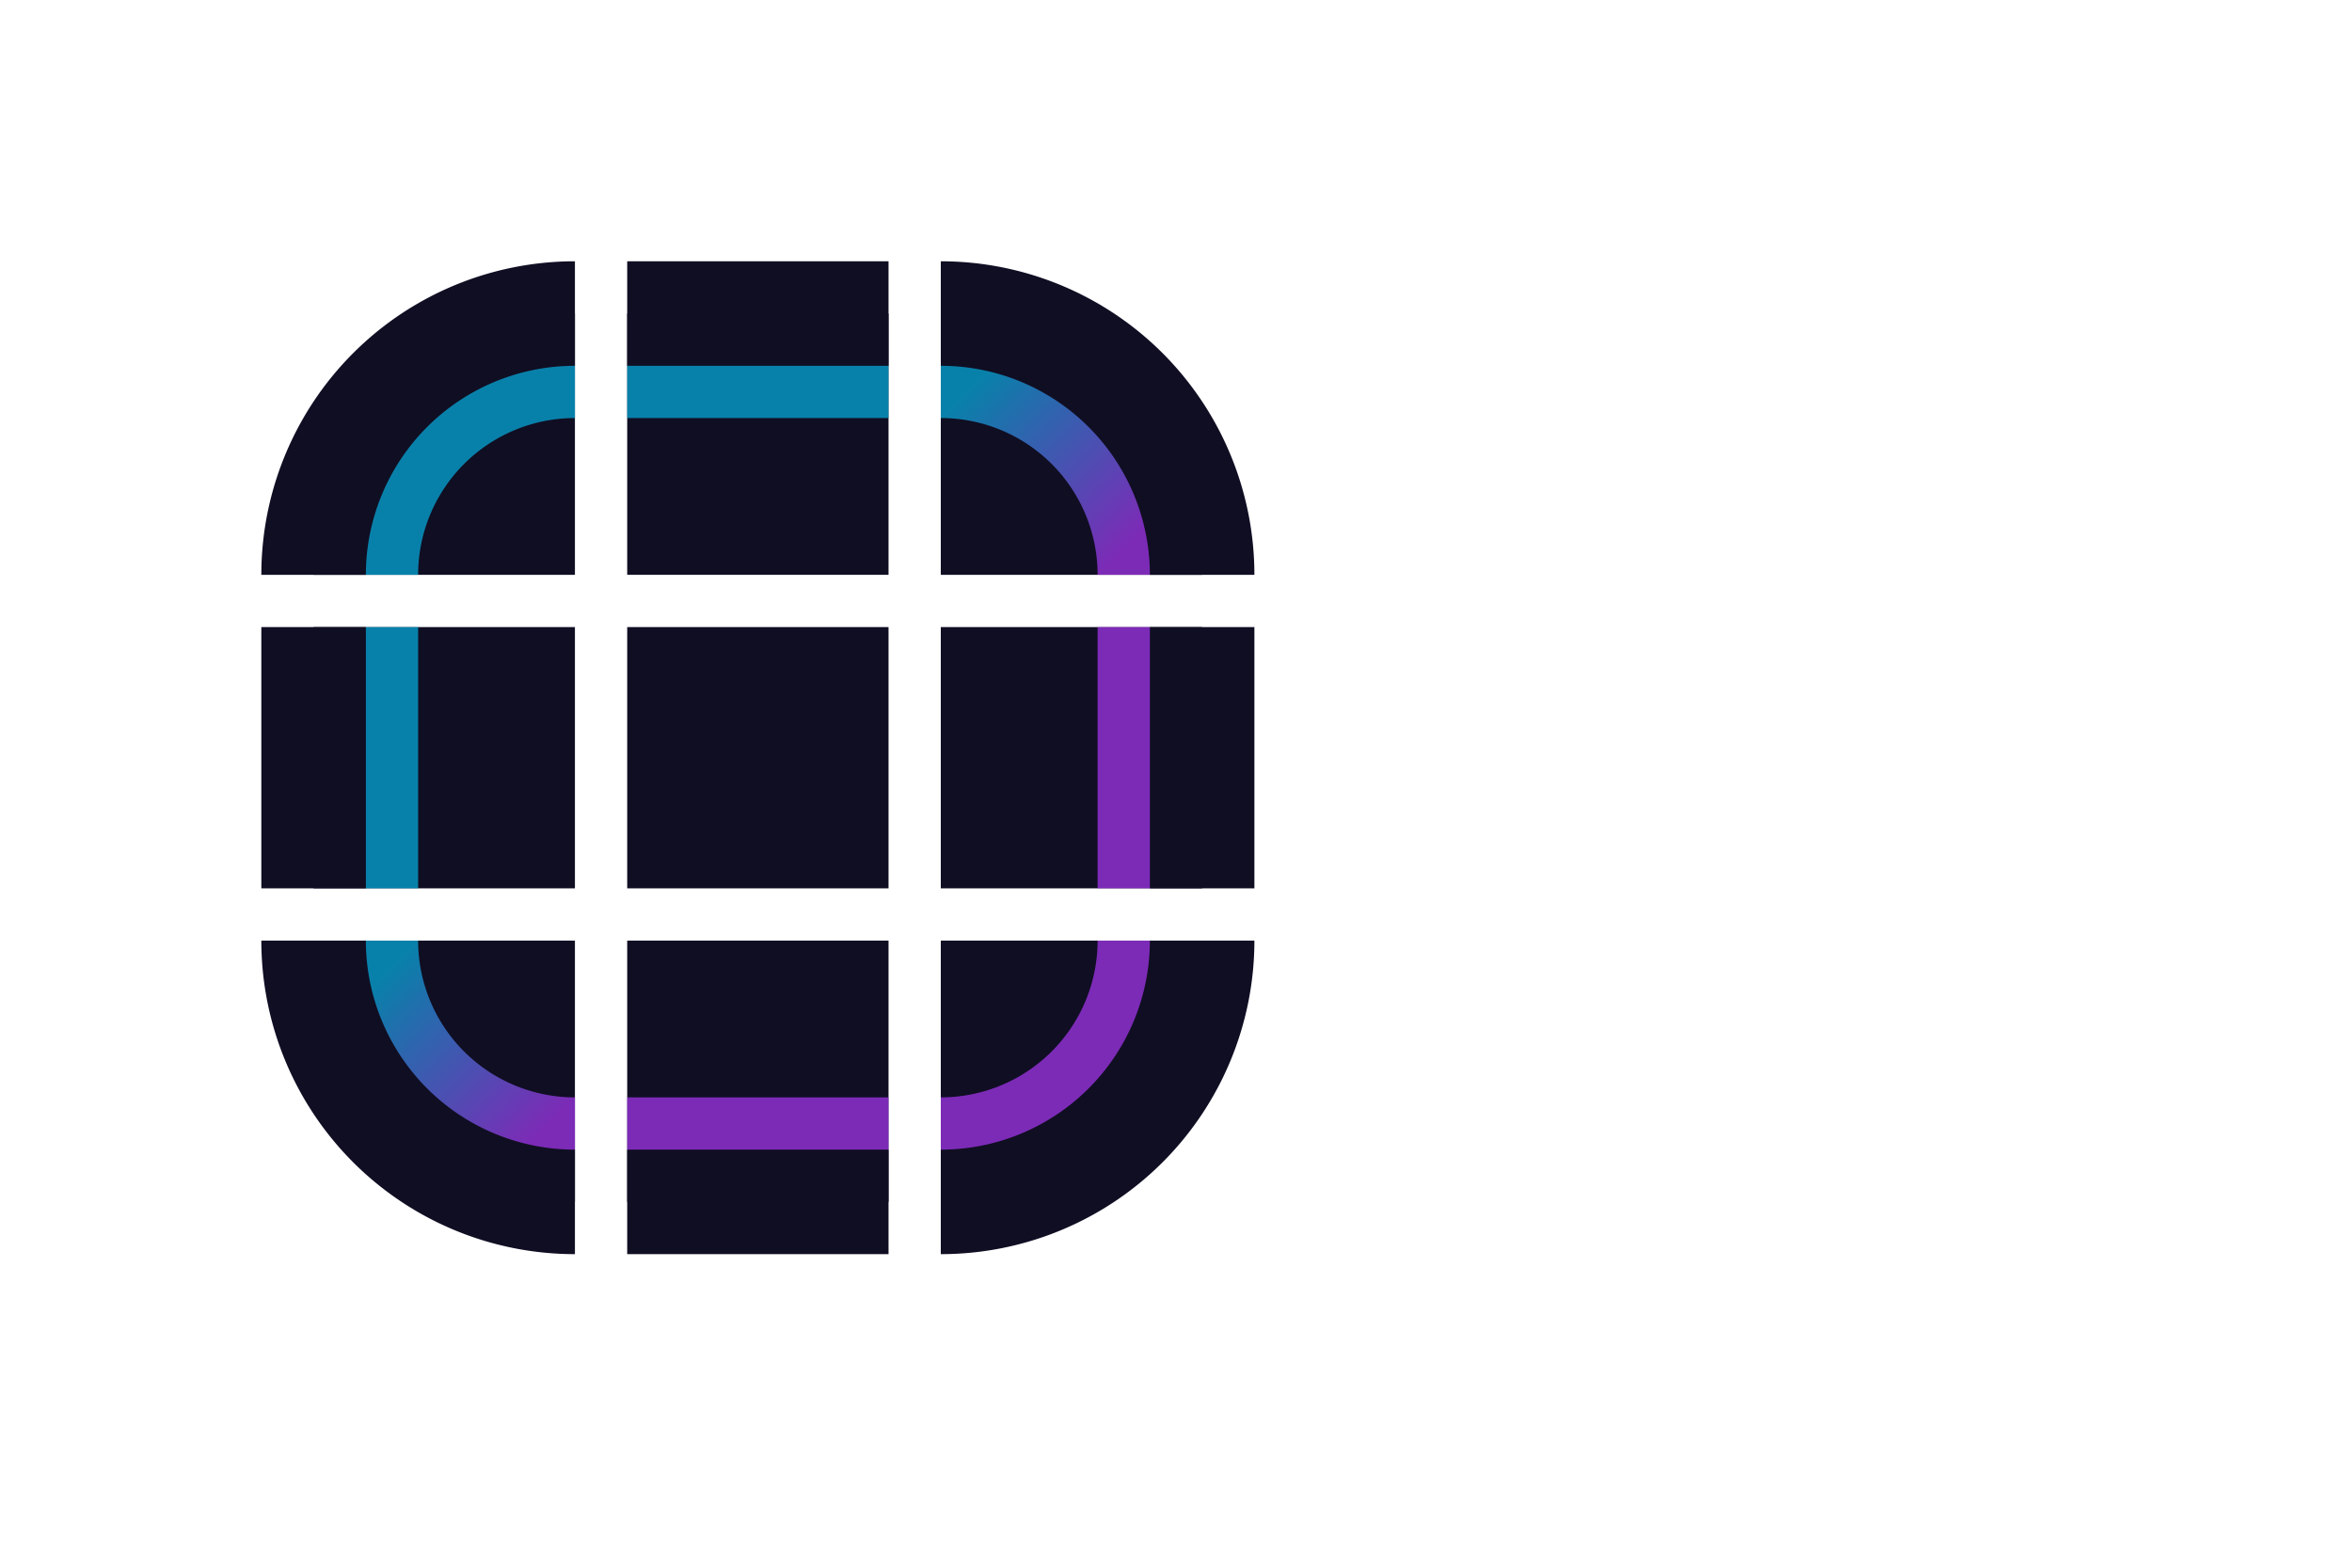 <?xml version="1.0" encoding="UTF-8" standalone="no"?>
<!-- Created with Inkscape (http://www.inkscape.org/) -->

<svg
   xmlns:dc="http://purl.org/dc/elements/1.1/"
   xmlns:cc="http://creativecommons.org/ns#"
   xmlns:rdf="http://www.w3.org/1999/02/22-rdf-syntax-ns#"
   xmlns:svg="http://www.w3.org/2000/svg"
   xmlns="http://www.w3.org/2000/svg"
   xmlns:xlink="http://www.w3.org/1999/xlink"
   xmlns:sodipodi="http://sodipodi.sourceforge.net/DTD/sodipodi-0.dtd"
   xmlns:inkscape="http://www.inkscape.org/namespaces/inkscape"
   height="30"
   width="45"
   id="svg3124"
   sodipodi:version="0.32"
   inkscape:version="0.92.1 r15371"
   version="1.0"
   sodipodi:docname="background.svg"
   inkscape:output_extension="org.inkscape.output.svg.inkscape">
  <sodipodi:namedview
     id="base"
     pagecolor="#a060a0"
     bordercolor="#646064"
     borderopacity="1.0"
     inkscape:pageopacity="0.5"
     inkscape:pageshadow="2"
     inkscape:cx="31.482586"
     inkscape:cy="1.2659649"
     inkscape:zoom="16.000001"
     inkscape:document-units="px"
     inkscape:current-layer="layer1"
     showgrid="true"
     gridtolerance="10000"
     inkscape:grid-points="true"
     inkscape:window-width="1867"
     inkscape:window-height="1055"
     inkscape:window-x="0"
     inkscape:window-y="0"
     showguides="true"
     inkscape:guide-bbox="true"
     inkscape:window-maximized="1"
     fit-margin-top="0"
     fit-margin-left="0"
     fit-margin-right="0"
     fit-margin-bottom="0">
    <inkscape:grid
       type="xygrid"
       id="grid3133"
       visible="true"
       enabled="true"
       empspacing="5"
       snapvisiblegridlinesonly="true"
       originx="7.1054274e-15"
       originy="-30"
       spacingx="1"
       spacingy="1" />
  </sodipodi:namedview>
  <defs
     id="defs3126">
    <linearGradient
       inkscape:collect="always"
       xlink:href="#linearGradient4889"
       id="linearGradient4891"
       x1="3"
       y1="43"
       x2="6"
       y2="46"
       gradientUnits="userSpaceOnUse" />
    <linearGradient
       inkscape:collect="always"
       id="linearGradient4889">
      <stop
         style="stop-color:#05b9ec;stop-opacity:0.67;"
         offset="0"
         id="stop4885" />
      <stop
         style="stop-color:#b239ff;stop-opacity:0.67"
         offset="1"
         id="stop4887" />
    </linearGradient>
    <linearGradient
       inkscape:collect="always"
       xlink:href="#linearGradient4889"
       id="linearGradient4899"
       x1="13"
       y1="33"
       x2="16"
       y2="36"
       gradientUnits="userSpaceOnUse" />
  </defs>
  <g
     inkscape:groupmode="layer"
     inkscape:label="Warstwa 1"
     id="layer1"
     transform="translate(36.5,21.138)">
    <rect
       style="opacity:1;vector-effect:none;fill:#100e23;fill-opacity:1;stroke:none;stroke-width:0.783;stroke-linecap:square;stroke-linejoin:miter;stroke-miterlimit:8.3;stroke-dasharray:none;stroke-dashoffset:0;stroke-opacity:1;marker:none"
       id="center"
       width="5"
       height="5"
       x="-24.5"
       y="-9.138" />
    <g
       transform="translate(-31.5,-46.138)"
       id="topleft">
      <path
         inkscape:connector-curvature="0"
         id="path4718"
         d="M 6,31 A 5,5 0 0 0 1,36 H 6 Z"
         style="opacity:1;vector-effect:none;fill:#100e23;fill-opacity:1;stroke:none;stroke-width:0.783;stroke-linecap:square;stroke-linejoin:miter;stroke-miterlimit:8.3;stroke-dasharray:none;stroke-dashoffset:0;stroke-opacity:1;marker:none" />
      <path
         inkscape:connector-curvature="0"
         id="path4521"
         d="M 6,30 A 6,6 0 0 0 0,36 H 2 A 4,4 0 0 1 6,32 Z"
         style="opacity:1;vector-effect:none;fill:#100e23;fill-opacity:1;stroke:none;stroke-width:0.783;stroke-linecap:square;stroke-linejoin:miter;stroke-miterlimit:8.3;stroke-dasharray:none;stroke-dashoffset:0;stroke-opacity:1;marker:none" />
      <path
         inkscape:connector-curvature="0"
         id="path4523"
         d="M 6,32 A 4,4 0 0 0 2,36 H 3 A 3,3 0 0 1 6,33 Z"
         style="opacity:1;vector-effect:none;fill:#05b9ec;fill-opacity:0.67;stroke:none;stroke-width:0.783;stroke-linecap:square;stroke-linejoin:miter;stroke-miterlimit:8.3;stroke-dasharray:none;stroke-dashoffset:0;stroke-opacity:1;marker:none" />
    </g>
    <g
       transform="translate(-31.5,-46.138)"
       id="topright">
      <path
         inkscape:connector-curvature="0"
         id="path4718-2"
         d="m 13,31 v 5 h 5 a 5,5 0 0 0 -5,-5 z"
         style="opacity:1;vector-effect:none;fill:#100e23;fill-opacity:1;stroke:none;stroke-width:0.783;stroke-linecap:square;stroke-linejoin:miter;stroke-miterlimit:8.3;stroke-dasharray:none;stroke-dashoffset:0;stroke-opacity:1;marker:none" />
      <path
         inkscape:connector-curvature="0"
         id="path4521-6"
         d="m 13,30 v 2 a 4,4 0 0 1 4,4 h 2 a 6,6 0 0 0 -6,-6 z"
         style="opacity:1;vector-effect:none;fill:#100e23;fill-opacity:1;stroke:none;stroke-width:0.783;stroke-linecap:square;stroke-linejoin:miter;stroke-miterlimit:8.3;stroke-dasharray:none;stroke-dashoffset:0;stroke-opacity:1;marker:none" />
      <path
         inkscape:connector-curvature="0"
         id="path4523-2"
         d="m 13,32 v 1 a 3,3 0 0 1 3,3 h 1 a 4,4 0 0 0 -4,-4 z"
         style="opacity:1;vector-effect:none;fill:url(#linearGradient4899);fill-opacity:1;stroke:none;stroke-width:0.783;stroke-linecap:square;stroke-linejoin:miter;stroke-miterlimit:8.3;stroke-dasharray:none;stroke-dashoffset:0;stroke-opacity:1;marker:none" />
    </g>
    <g
       transform="translate(-31.5,-46.138)"
       id="bottomleft">
      <path
         inkscape:connector-curvature="0"
         id="path4718-3"
         d="m 1,43 a 5,5 0 0 0 5,5 v -5 z"
         style="opacity:1;vector-effect:none;fill:#100e23;fill-opacity:1;stroke:none;stroke-width:0.783;stroke-linecap:square;stroke-linejoin:miter;stroke-miterlimit:8.3;stroke-dasharray:none;stroke-dashoffset:0;stroke-opacity:1;marker:none" />
      <path
         inkscape:connector-curvature="0"
         id="path4521-1"
         d="m 0,43 a 6,6 0 0 0 6,6 V 47 A 4,4 0 0 1 2,43 Z"
         style="opacity:1;vector-effect:none;fill:#100e23;fill-opacity:1;stroke:none;stroke-width:0.783;stroke-linecap:square;stroke-linejoin:miter;stroke-miterlimit:8.3;stroke-dasharray:none;stroke-dashoffset:0;stroke-opacity:1;marker:none" />
      <path
         inkscape:connector-curvature="0"
         id="path4523-27"
         d="m 2,43 a 4,4 0 0 0 4,4 V 46 A 3,3 0 0 1 3,43 Z"
         style="opacity:1;vector-effect:none;fill:url(#linearGradient4891);fill-opacity:1;stroke:none;stroke-width:0.783;stroke-linecap:square;stroke-linejoin:miter;stroke-miterlimit:8.3;stroke-dasharray:none;stroke-dashoffset:0;stroke-opacity:1;marker:none" />
    </g>
    <g
       transform="translate(-31.5,-46.138)"
       id="bottomright">
      <path
         inkscape:connector-curvature="0"
         id="path4718-7"
         d="m 13,43 v 5 a 5,5 0 0 0 5,-5 z"
         style="opacity:1;vector-effect:none;fill:#100e23;fill-opacity:1;stroke:none;stroke-width:0.783;stroke-linecap:square;stroke-linejoin:miter;stroke-miterlimit:8.3;stroke-dasharray:none;stroke-dashoffset:0;stroke-opacity:1;marker:none" />
      <path
         inkscape:connector-curvature="0"
         id="path4521-9"
         d="m 17,43 a 4,4 0 0 1 -4,4 v 2 a 6,6 0 0 0 6,-6 z"
         style="opacity:1;vector-effect:none;fill:#100e23;fill-opacity:1;stroke:none;stroke-width:0.783;stroke-linecap:square;stroke-linejoin:miter;stroke-miterlimit:8.3;stroke-dasharray:none;stroke-dashoffset:0;stroke-opacity:1;marker:none" />
      <path
         inkscape:connector-curvature="0"
         id="path4523-3"
         d="m 16,43 a 3,3 0 0 1 -3,3 v 1 a 4,4 0 0 0 4,-4 z"
         style="opacity:1;vector-effect:none;fill:#b239ff;fill-opacity:0.67;stroke:none;stroke-width:0.783;stroke-linecap:square;stroke-linejoin:miter;stroke-miterlimit:8.3;stroke-dasharray:none;stroke-dashoffset:0;stroke-opacity:1;marker:none" />
    </g>
    <g
       transform="translate(-31.5,-46.138)"
       id="top">
      <rect
         y="31"
         x="7"
         height="5"
         width="5"
         id="rect4780"
         style="opacity:1;vector-effect:none;fill:#100e23;fill-opacity:1;stroke:none;stroke-width:0.783;stroke-linecap:square;stroke-linejoin:miter;stroke-miterlimit:8.3;stroke-dasharray:none;stroke-dashoffset:0;stroke-opacity:1;marker:none" />
      <rect
         y="30"
         x="7"
         height="2"
         width="5"
         id="rect4817"
         style="opacity:1;vector-effect:none;fill:#100e23;fill-opacity:1;stroke:none;stroke-width:0.783;stroke-linecap:square;stroke-linejoin:miter;stroke-miterlimit:8.3;stroke-dasharray:none;stroke-dashoffset:0;stroke-opacity:1;marker:none" />
      <rect
         y="32"
         x="7"
         height="1"
         width="5"
         id="rect4851"
         style="opacity:1;vector-effect:none;fill:#05b9ec;fill-opacity:0.67;stroke:none;stroke-width:0.783;stroke-linecap:square;stroke-linejoin:miter;stroke-miterlimit:8.3;stroke-dasharray:none;stroke-dashoffset:0;stroke-opacity:1;marker:none" />
    </g>
    <g
       transform="translate(-31.5,-46.138)"
       id="bottom">
      <rect
         y="43"
         x="7"
         height="5"
         width="5"
         id="rect4780-7"
         style="opacity:1;vector-effect:none;fill:#100e23;fill-opacity:1;stroke:none;stroke-width:0.783;stroke-linecap:square;stroke-linejoin:miter;stroke-miterlimit:8.3;stroke-dasharray:none;stroke-dashoffset:0;stroke-opacity:1;marker:none" />
      <rect
         y="47"
         x="7"
         height="2"
         width="5"
         id="rect4817-3"
         style="opacity:1;vector-effect:none;fill:#100e23;fill-opacity:1;stroke:none;stroke-width:0.783;stroke-linecap:square;stroke-linejoin:miter;stroke-miterlimit:8.3;stroke-dasharray:none;stroke-dashoffset:0;stroke-opacity:1;marker:none" />
      <rect
         y="46"
         x="7"
         height="1"
         width="5"
         id="rect4851-1"
         style="opacity:1;vector-effect:none;fill:#b239ff;fill-opacity:0.67;stroke:none;stroke-width:0.783;stroke-linecap:square;stroke-linejoin:miter;stroke-miterlimit:8.3;stroke-dasharray:none;stroke-dashoffset:0;stroke-opacity:1;marker:none" />
    </g>
    <g
       transform="translate(-31.5,-46.138)"
       id="left">
      <rect
         y="37"
         x="1"
         height="5"
         width="5"
         id="rect4780-2"
         style="opacity:1;vector-effect:none;fill:#100e23;fill-opacity:1;stroke:none;stroke-width:0.783;stroke-linecap:square;stroke-linejoin:miter;stroke-miterlimit:8.3;stroke-dasharray:none;stroke-dashoffset:0;stroke-opacity:1;marker:none" />
      <rect
         y="37"
         x="0"
         height="5"
         width="2"
         id="rect4834"
         style="opacity:1;vector-effect:none;fill:#100e23;fill-opacity:1;stroke:none;stroke-width:0.783;stroke-linecap:square;stroke-linejoin:miter;stroke-miterlimit:8.3;stroke-dasharray:none;stroke-dashoffset:0;stroke-opacity:1;marker:none" />
      <rect
         y="37"
         x="2"
         height="5"
         width="1"
         id="rect4868"
         style="opacity:1;vector-effect:none;fill:#05b9ec;fill-opacity:0.67;stroke:none;stroke-width:0.783;stroke-linecap:square;stroke-linejoin:miter;stroke-miterlimit:8.3;stroke-dasharray:none;stroke-dashoffset:0;stroke-opacity:1;marker:none" />
    </g>
    <g
       transform="translate(-31.5,-46.138)"
       id="right">
      <rect
         y="37"
         x="13"
         height="5"
         width="5"
         id="rect4780-9"
         style="opacity:1;vector-effect:none;fill:#100e23;fill-opacity:1;stroke:none;stroke-width:0.783;stroke-linecap:square;stroke-linejoin:miter;stroke-miterlimit:8.3;stroke-dasharray:none;stroke-dashoffset:0;stroke-opacity:1;marker:none" />
      <rect
         y="37"
         x="17"
         height="5"
         width="2"
         id="rect4834-6"
         style="opacity:1;vector-effect:none;fill:#100e23;fill-opacity:1;stroke:none;stroke-width:0.783;stroke-linecap:square;stroke-linejoin:miter;stroke-miterlimit:8.3;stroke-dasharray:none;stroke-dashoffset:0;stroke-opacity:1;marker:none" />
      <rect
         y="37"
         x="16"
         height="5"
         width="1"
         id="rect4868-2"
         style="opacity:1;vector-effect:none;fill:#b239ff;fill-opacity:0.67;stroke:none;stroke-width:0.783;stroke-linecap:square;stroke-linejoin:miter;stroke-miterlimit:8.3;stroke-dasharray:none;stroke-dashoffset:0;stroke-opacity:1;marker:none" />
    </g>
  </g>
</svg>
